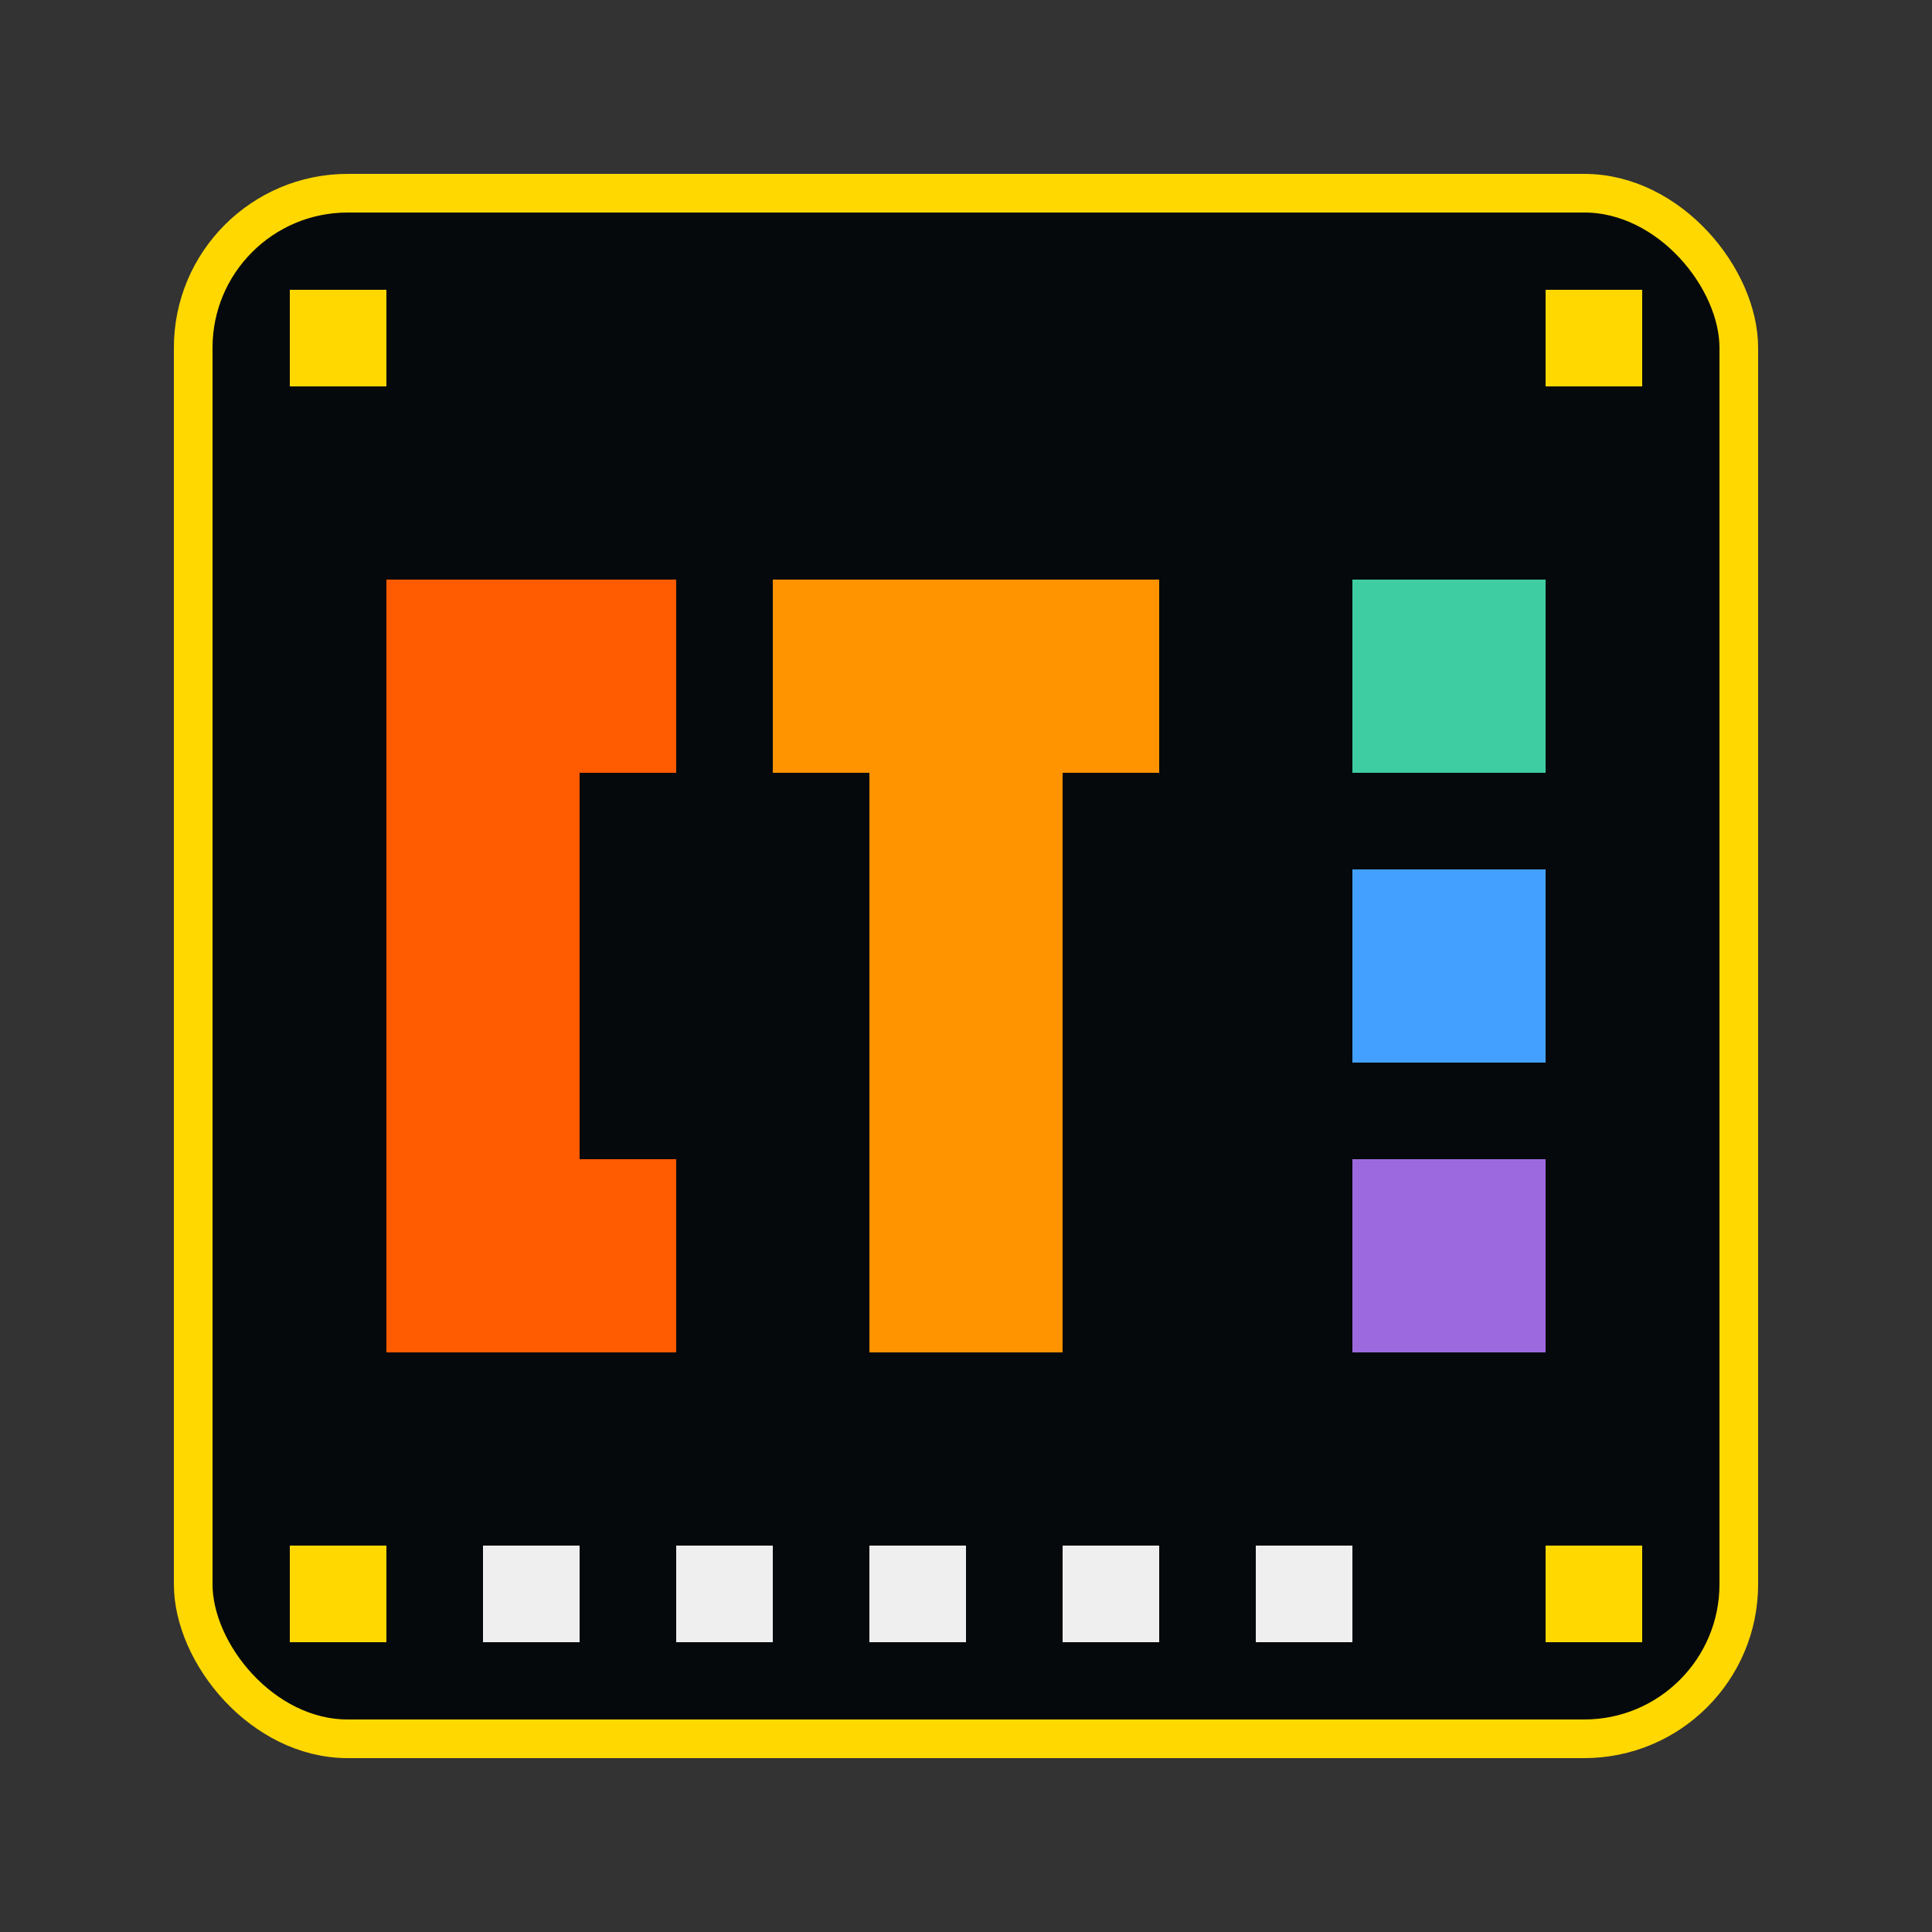 <svg width="100" height="100" viewBox="0 0 100 100" fill="none" xmlns="http://www.w3.org/2000/svg">
  <rect x="0" y="0" width="100" height="100" fill="#333333" stroke="none"/>
  <!-- Logo Background -->
  <rect x="10" y="10" width="80" height="80" rx="8" fill="#06090C"/>
  
  <!-- Pixel C -->
  <path d="M20 30 L20 70 L35 70 L35 60 L30 60 L30 40 L35 40 L35 30 L20 30 Z" fill="#FF5B00"/>
  
  <!-- Pixel T -->
  <path d="M40 30 L40 40 L45 40 L45 70 L55 70 L55 40 L60 40 L60 30 L40 30 Z" fill="#FF9300"/>
  
  <!-- Pixel Outer Border -->
  <rect x="10" y="10" width="80" height="80" rx="8" stroke="#FFD800" stroke-width="2" fill="none"/>
  
  <!-- Pixel Inner Elements -->
  <rect x="70" y="30" width="10" height="10" fill="#3ECDA2"/>
  <rect x="70" y="45" width="10" height="10" fill="#44A0FF"/>
  <rect x="70" y="60" width="10" height="10" fill="#9C6ADE"/>
  
  <!-- Quest Giver Text -->
  <path d="M25 80 L30 80 L30 85 L25 85 L25 80 Z" fill="#EFEFEF"/>
  <path d="M35 80 L40 80 L40 85 L35 85 L35 80 Z" fill="#EFEFEF"/>
  <path d="M45 80 L50 80 L50 85 L45 85 L45 80 Z" fill="#EFEFEF"/>
  <path d="M55 80 L60 80 L60 85 L55 85 L55 80 Z" fill="#EFEFEF"/>
  <path d="M65 80 L70 80 L70 85 L65 85 L65 80 Z" fill="#EFEFEF"/>
  
  <!-- Pixel Dots -->
  <rect x="15" y="15" width="5" height="5" fill="#FFD800"/>
  <rect x="80" y="15" width="5" height="5" fill="#FFD800"/>
  <rect x="15" y="80" width="5" height="5" fill="#FFD800"/>
  <rect x="80" y="80" width="5" height="5" fill="#FFD800"/>
</svg>
